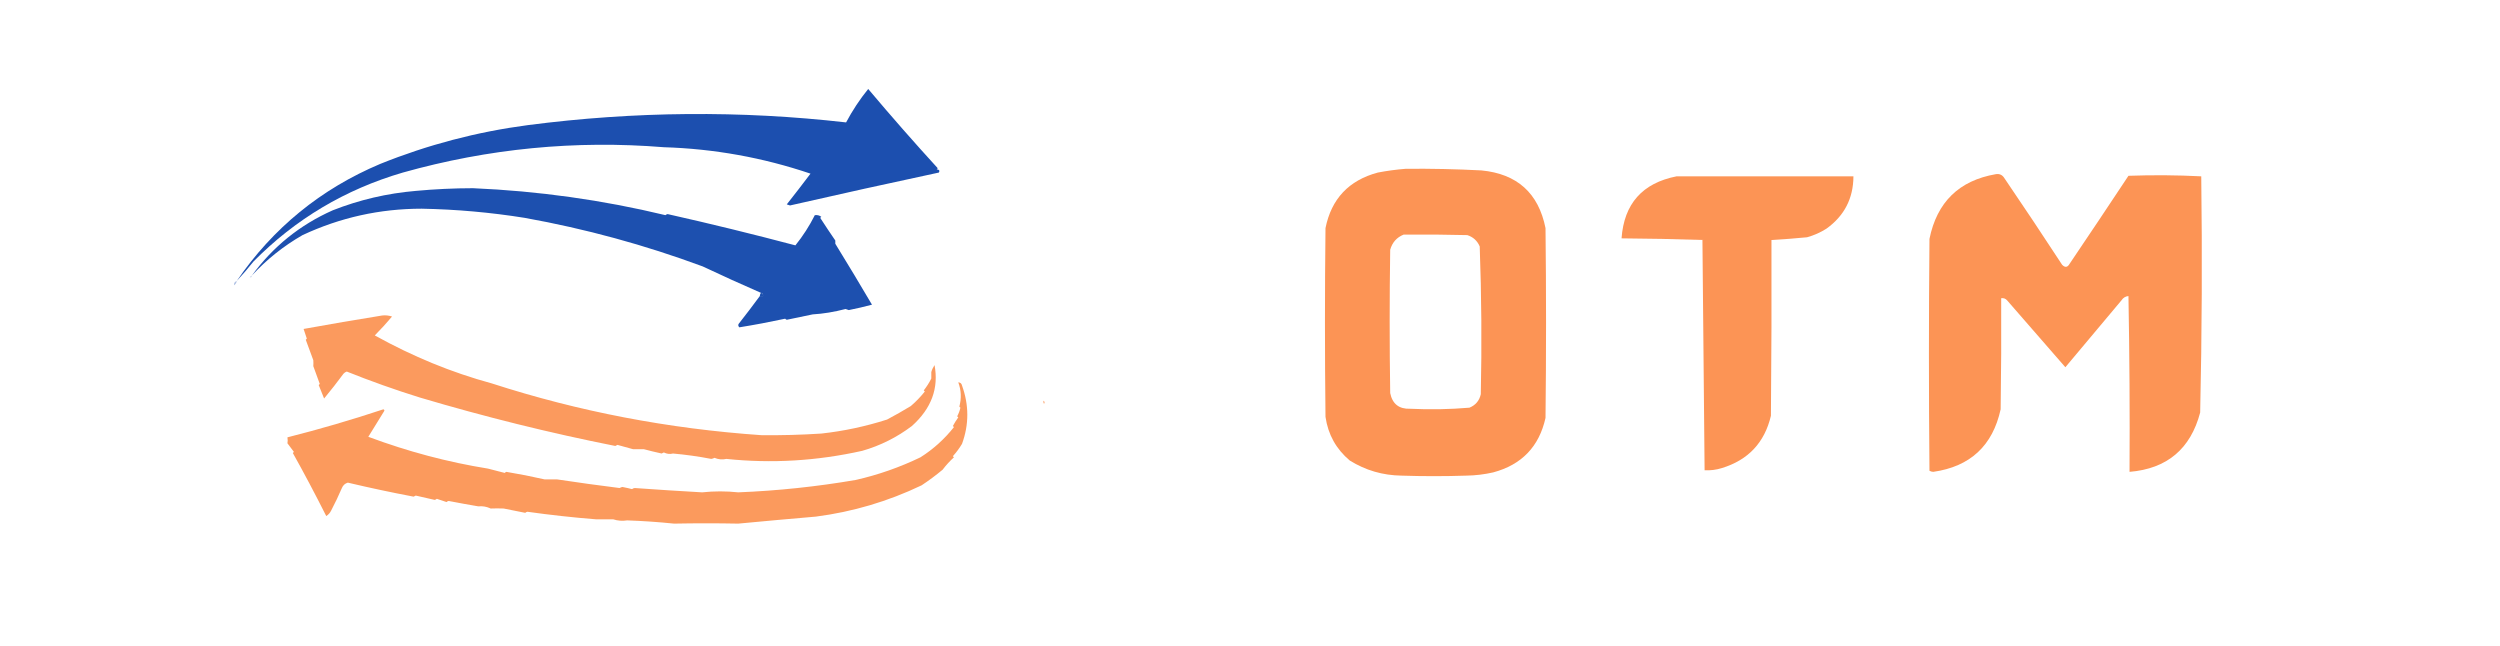 <?xml version="1.0" encoding="UTF-8"?>
<!DOCTYPE svg PUBLIC "-//W3C//DTD SVG 1.1//EN" "http://www.w3.org/Graphics/SVG/1.1/DTD/svg11.dtd">
<svg xmlns="http://www.w3.org/2000/svg" version="1.1" width="2318px" height="599px" style="shape-rendering:geometricPrecision; text-rendering:geometricPrecision; image-rendering:optimizeQuality; fill-rule:evenodd; clip-rule:evenodd" xmlns:xlink="http://www.w3.org/1999/xlink">
<g><path style="opacity:0.951" fill="#1147ab" d="M 219.5,260.5 C 253.112,211.407 297.445,175.24 352.5,152C 396.576,134.23 442.242,122.23 489.5,116C 588.293,103.174 686.626,102.34 784.5,113.5C 790.332,102.503 797.165,92.17 805,82.5C 826.46,107.953 847.96,132.453 869.5,156C 869.167,156.333 868.833,156.667 868.5,157C 870.886,157.284 871.552,158.284 870.5,160C 824.427,169.852 778.427,180.018 732.5,190.5C 731.5,190.167 730.5,189.833 729.5,189.5C 736.966,180.052 744.299,170.552 751.5,161C 707.463,146.111 662.13,137.944 615.5,136.5C 533.483,129.868 452.817,137.702 373.5,160C 320.008,175.645 273.841,203.145 235,242.5C 230.052,248.758 224.885,254.758 219.5,260.5 Z"/></g>
<g><path style="opacity:1" fill="#fc9455" d="M 1303.5,156.5 C 1326.85,156.286 1350.18,156.786 1373.5,158C 1406.67,161.179 1426.5,179.012 1433,211.5C 1433.67,270.167 1433.67,328.833 1433,387.5C 1427.1,414.073 1410.93,430.906 1384.5,438C 1376.28,439.882 1367.95,440.882 1359.5,441C 1339.5,441.667 1319.5,441.667 1299.5,441C 1282.12,440.76 1266.12,436.094 1251.5,427C 1238.87,416.366 1231.37,402.866 1229,386.5C 1228.33,328.167 1228.33,269.833 1229,211.5C 1234.46,184.37 1250.63,167.203 1277.5,160C 1286.25,158.327 1294.91,157.16 1303.5,156.5 Z M 1301.5,217.5 C 1321.17,217.333 1340.84,217.5 1360.5,218C 1365.91,219.743 1369.74,223.243 1372,228.5C 1373.65,274.108 1373.98,319.774 1373,365.5C 1371.66,371.501 1368.16,375.668 1362.5,378C 1344.2,379.569 1325.87,379.902 1307.5,379C 1297.22,379.383 1291.05,374.549 1289,364.5C 1288.33,320.167 1288.33,275.833 1289,231.5C 1290.95,224.72 1295.12,220.053 1301.5,217.5 Z"/></g>
<g><path style="opacity:1" fill="#fc9455" d="M 1850.5,161.5 C 1853.65,160.959 1856.15,161.959 1858,164.5C 1876.25,191.328 1894.25,218.328 1912,245.5C 1914.72,248.321 1917.05,247.987 1919,244.5C 1937.29,217.419 1955.46,190.253 1973.5,163C 1996.07,162.173 2018.57,162.34 2041,163.5C 2041.96,236.518 2041.63,309.518 2040,382.5C 2031.06,416.279 2009.23,434.613 1974.5,437.5C 1974.82,383.144 1974.48,328.81 1973.5,274.5C 1970.74,274.744 1968.57,276.077 1967,278.5C 1949.67,299.167 1932.33,319.833 1915,340.5C 1897,319.833 1879,299.167 1861,278.5C 1859.56,276.845 1857.72,276.178 1855.5,276.5C 1855.67,310.835 1855.5,345.168 1855,379.5C 1847.61,413.285 1826.77,432.619 1792.5,437.5C 1791.23,437.43 1790.06,437.097 1789,436.5C 1788.33,364.833 1788.33,293.167 1789,221.5C 1795.94,187.389 1816.44,167.389 1850.5,161.5 Z"/></g>
<g><path style="opacity:1" fill="#fc9455" d="M 1554.5,163.5 C 1609.17,163.5 1663.83,163.5 1718.5,163.5C 1718.42,183.922 1710.08,200.089 1693.5,212C 1687.93,215.553 1681.93,218.22 1675.5,220C 1664.51,221.083 1653.51,221.916 1642.5,222.5C 1642.67,276.834 1642.5,331.168 1642,385.5C 1636.15,410.35 1620.98,426.517 1596.5,434C 1591.26,435.648 1585.92,436.315 1580.5,436C 1579.83,364.901 1579.17,293.735 1578.5,222.5C 1553.54,221.676 1528.54,221.176 1503.5,221C 1505.81,188.923 1522.81,169.756 1554.5,163.5 Z"/></g>
<g><path style="opacity:0.948" fill="#1147ab" d="M 704.5,274.5 C 705.5,274.5 706.5,274.5 707.5,274.5C 707.715,272.821 707.048,271.821 705.5,271.5C 687.403,263.619 669.403,255.453 651.5,247C 597.862,227.123 542.862,212.123 486.5,202C 454.931,196.939 423.098,194.106 391,193.5C 352.23,193.522 315.397,201.689 280.5,218C 262.891,228.114 247.224,240.614 233.5,255.5C 253.075,228.699 278.075,208.533 308.5,195C 333.266,185.26 358.932,179.26 385.5,177C 403.178,175.362 420.845,174.528 438.5,174.5C 499.126,177.1 558.626,185.433 617,199.5C 617.561,198.978 618.228,198.645 619,198.5C 658.47,207.374 697.97,217.041 737.5,227.5C 744.53,218.759 750.53,209.425 755.5,199.5C 757.75,199.181 759.75,199.681 761.5,201C 761.167,201.333 760.833,201.667 760.5,202C 765.329,209.454 769.995,216.454 774.5,223C 774.5,224 774.5,225 774.5,226C 786.51,245.523 797.843,264.356 808.5,282.5C 801.406,284.398 794.239,286.065 787,287.5C 786,287.167 785,286.833 784,286.5C 773.478,289.257 763.311,290.924 753.5,291.5C 745.5,293.167 737.5,294.833 729.5,296.5C 728.914,296.291 728.414,295.957 728,295.5C 713.721,298.57 699.554,301.237 685.5,303.5C 684.167,302.167 684.167,300.833 685.5,299.5C 692.024,291.204 698.358,282.871 704.5,274.5 Z"/></g>
<g><path style="opacity:0.229" fill="#1147ab" d="M 233.5,255.5 C 233.483,257.028 232.816,257.528 231.5,257C 232.044,256.283 232.711,255.783 233.5,255.5 Z"/></g>
<g><path style="opacity:0.333" fill="#1147ab" d="M 219.5,260.5 C 219.315,262.196 218.481,263.529 217,264.5C 216.721,262.588 217.554,261.254 219.5,260.5 Z"/></g>
<g><path style="opacity:1" fill="#1b50ae" d="M 705.5,271.5 C 707.048,271.821 707.715,272.821 707.5,274.5C 706.5,274.5 705.5,274.5 704.5,274.5C 704.557,273.391 704.89,272.391 705.5,271.5 Z"/></g>
<g><path style="opacity:0.939" fill="#fb9454" d="M 354.5,292.5 C 357.572,292.183 360.572,292.516 363.5,293.5C 358.408,299.548 353.075,305.381 347.5,311C 382.613,330.541 418.78,345.374 456,355.5C 536.499,381.544 619.833,397.544 706,403.5C 724.324,403.704 742.824,403.204 761.5,402C 782.198,399.726 802.531,395.393 822.5,389C 829.962,385.033 837.295,380.867 844.5,376.5C 849.224,372.451 853.557,367.951 857.5,363C 857.167,362.667 856.833,362.333 856.5,362C 859.2,358.563 861.534,354.897 863.5,351C 863.5,349 863.5,347 863.5,345C 864.032,342.959 865.032,340.792 866.5,338.5C 870.562,359.981 863.562,378.815 845.5,395C 831.588,405.525 816.254,413.192 799.5,418C 757.509,427.398 715.509,429.898 673.5,425.5C 669.789,426.365 666.123,426.031 662.5,424.5C 661.554,424.987 660.554,425.32 659.5,425.5C 647.831,423.244 635.998,421.578 624,420.5C 621.164,421.265 618.33,420.932 615.5,419.5C 614.833,419.833 614.167,420.167 613.5,420.5C 607.938,419.288 602.438,417.954 597,416.5C 593.667,416.5 590.333,416.5 587,416.5C 582.174,415.221 577.341,413.888 572.5,412.5C 571.833,412.833 571.167,413.167 570.5,413.5C 509.974,401.49 449.474,386.49 389,368.5C 366.175,361.392 343.675,353.392 321.5,344.5C 320.328,344.919 319.328,345.585 318.5,346.5C 312.764,354.27 306.764,361.937 300.5,369.5C 298.76,365.383 297.093,361.217 295.5,357C 295.833,356.667 296.167,356.333 296.5,356C 294.573,350.452 292.573,344.952 290.5,339.5C 290.623,337.622 290.623,335.789 290.5,334C 288.173,327.713 285.84,321.38 283.5,315C 283.833,314.667 284.167,314.333 284.5,314C 283.5,311 282.5,308 281.5,305C 305.837,300.57 330.171,296.403 354.5,292.5 Z"/></g>
<g><path style="opacity:0.943" fill="#fb9454" d="M 888.5,354.5 C 890.411,354.574 891.578,355.574 892,357.5C 898.52,375.652 898.52,393.652 892,411.5C 889.552,415.615 886.719,419.448 883.5,423C 883.833,423.333 884.167,423.667 884.5,424C 880.631,427.534 877.131,431.367 874,435.5C 867.768,440.699 861.268,445.532 854.5,450C 823.371,464.9 790.704,474.566 756.5,479C 732.482,481.057 708.482,483.224 684.5,485.5C 664.557,485.111 644.723,485.111 625,485.5C 610.512,484.006 596.012,483.006 581.5,482.5C 577.149,483.216 572.816,482.882 568.5,481.5C 563.093,481.574 557.759,481.574 552.5,481.5C 531.054,479.782 509.887,477.448 489,474.5C 488.228,474.645 487.561,474.978 487,475.5C 480.317,474.248 473.651,472.915 467,471.5C 463.023,471.345 459.023,471.345 455,471.5C 451.194,469.745 447.361,469.078 443.5,469.5C 434.508,467.974 425.341,466.307 416,464.5C 415.228,464.645 414.561,464.978 414,465.5C 411,464.5 408,463.5 405,462.5C 404.439,463.022 403.772,463.355 403,463.5C 397.173,462.126 391.34,460.793 385.5,459.5C 384.833,459.833 384.167,460.167 383.5,460.5C 362.843,456.577 342.51,452.244 322.5,447.5C 319.867,448.301 318.033,449.967 317,452.5C 313.923,459.652 310.59,466.652 307,473.5C 305.959,475.585 304.459,477.252 302.5,478.5C 292.214,458.051 281.881,438.551 271.5,420C 271.833,419.667 272.167,419.333 272.5,419C 270.498,416.29 268.498,413.623 266.5,411C 266.854,409.374 266.854,407.541 266.5,405.5C 296.466,397.924 326.133,389.258 355.5,379.5C 356.521,380.002 356.688,380.668 356,381.5C 351.165,389.352 346.331,397.185 341.5,405C 378.055,418.643 415.055,428.477 452.5,434.5C 457.703,435.793 462.87,437.126 468,438.5C 468.414,438.043 468.914,437.709 469.5,437.5C 481.278,439.449 493.111,441.783 505,444.5C 508.8,444.566 512.633,444.566 516.5,444.5C 536.139,447.451 555.473,450.118 574.5,452.5C 575.293,452.069 576.127,451.735 577,451.5C 580.056,452.077 583.056,452.743 586,453.5C 586.725,452.941 587.558,452.608 588.5,452.5C 609.324,453.988 630.157,455.322 651,456.5C 662.152,455.305 673.319,455.305 684.5,456.5C 721.052,455.037 757.386,451.203 793.5,445C 814.293,440.27 834.293,433.27 853.5,424C 865.43,416.402 875.763,407.069 884.5,396C 884.167,395.667 883.833,395.333 883.5,395C 884.981,392.238 886.647,389.571 888.5,387C 888.167,386.667 887.833,386.333 887.5,386C 888.872,383.467 889.872,380.8 890.5,378C 890.167,377.667 889.833,377.333 889.5,377C 891.573,369.28 891.239,361.78 888.5,354.5 Z"/></g>
<g><path style="opacity:1" fill="#fb9454" d="M 968.5,368.5 C 969.833,369.167 969.833,369.167 968.5,368.5 Z"/></g>
<g><path style="opacity:1" fill="#fb9454" d="M 967.5,371.5 C 968.573,372.251 968.74,373.251 968,374.5C 967.517,373.552 967.351,372.552 967.5,371.5 Z"/></g>
</svg>
